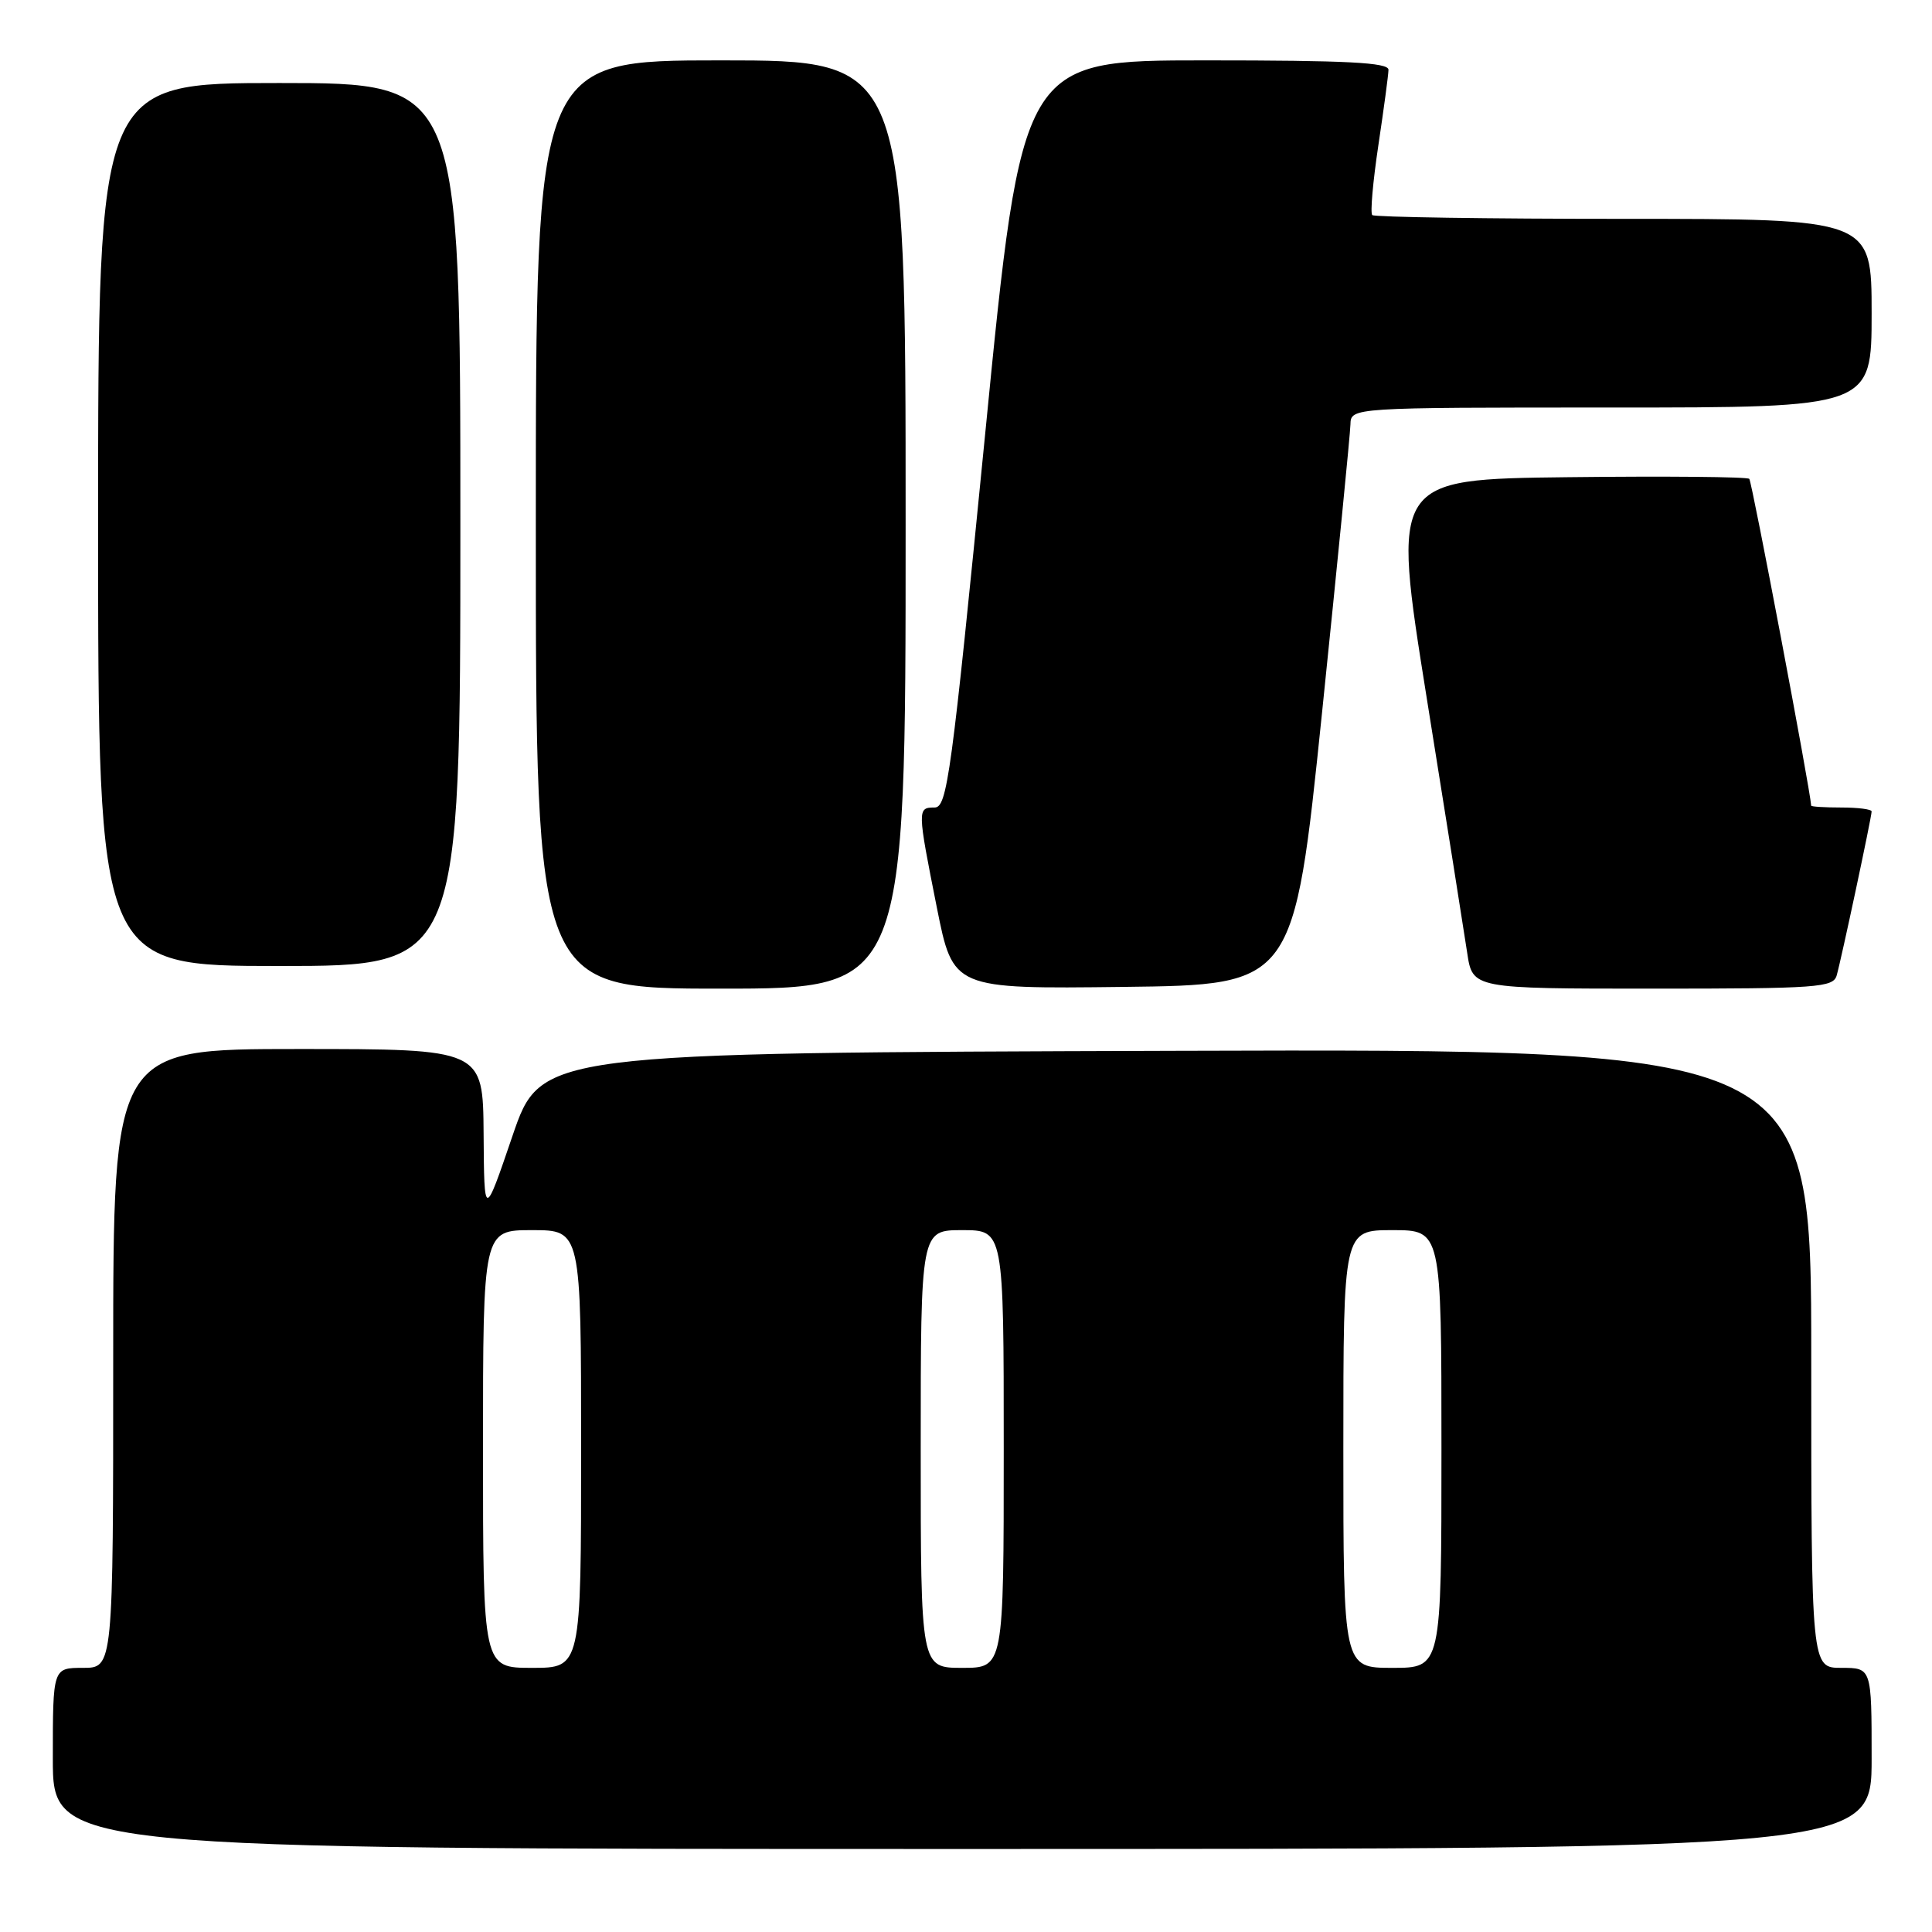 <?xml version="1.0" encoding="UTF-8" standalone="no"?>
<!DOCTYPE svg PUBLIC "-//W3C//DTD SVG 1.1//EN" "http://www.w3.org/Graphics/SVG/1.1/DTD/svg11.dtd" >
<svg xmlns="http://www.w3.org/2000/svg" xmlns:xlink="http://www.w3.org/1999/xlink" version="1.1" viewBox="0 0 256 256">
 <g >
 <path fill="currentColor"
d=" M 248.00 233.00 C 248.00 221.00 248.00 221.00 244.00 221.00 C 240.00 221.00 240.00 221.00 240.00 179.99 C 240.00 138.99 240.00 138.99 155.83 139.24 C 71.67 139.50 71.67 139.50 67.91 150.50 C 64.16 161.50 64.16 161.50 64.08 150.25 C 64.00 139.00 64.00 139.00 39.50 139.00 C 15.00 139.00 15.00 139.00 15.00 180.00 C 15.00 221.00 15.00 221.00 11.00 221.00 C 7.00 221.00 7.00 221.00 7.00 233.00 C 7.00 245.00 7.00 245.00 127.50 245.00 C 248.00 245.00 248.00 245.00 248.00 233.00 Z  M 120.00 69.50 C 120.00 8.00 120.00 8.00 95.50 8.00 C 71.00 8.00 71.00 8.00 71.00 69.50 C 71.00 131.00 71.00 131.00 95.50 131.00 C 120.00 131.00 120.00 131.00 120.00 69.50 Z  M 175.17 94.50 C 177.21 74.70 178.91 57.49 178.94 56.25 C 179.00 54.00 179.00 54.00 213.50 54.00 C 248.00 54.00 248.00 54.00 248.00 41.50 C 248.00 29.00 248.00 29.00 215.17 29.00 C 197.11 29.00 182.11 28.77 181.83 28.50 C 181.55 28.22 181.92 24.06 182.64 19.25 C 183.36 14.44 183.97 9.94 183.98 9.25 C 184.00 8.28 178.49 8.00 159.71 8.00 C 135.41 8.00 135.41 8.00 130.54 57.50 C 126.05 103.00 125.51 107.00 123.83 107.00 C 121.54 107.00 121.54 107.22 124.14 120.27 C 126.29 131.04 126.29 131.04 148.87 130.77 C 171.45 130.50 171.45 130.50 175.17 94.50 Z  M 243.37 129.25 C 243.97 127.17 248.00 108.26 248.00 107.52 C 248.00 107.23 246.20 107.00 244.00 107.00 C 241.80 107.00 239.99 106.89 239.99 106.75 C 239.86 104.57 232.14 63.81 231.79 63.45 C 231.52 63.18 220.75 63.08 207.85 63.23 C 184.41 63.50 184.41 63.50 189.05 92.50 C 191.61 108.45 194.02 123.64 194.41 126.25 C 195.12 131.00 195.12 131.00 218.99 131.00 C 240.87 131.00 242.91 130.85 243.37 129.25 Z  M 61.00 69.50 C 61.00 11.00 61.00 11.00 37.00 11.00 C 13.00 11.00 13.00 11.00 13.00 69.50 C 13.00 128.00 13.00 128.00 37.00 128.00 C 61.00 128.00 61.00 128.00 61.00 69.50 Z  M 64.00 192.00 C 64.00 163.00 64.00 163.00 70.50 163.00 C 77.00 163.00 77.00 163.00 77.00 192.00 C 77.00 221.00 77.00 221.00 70.50 221.00 C 64.00 221.00 64.00 221.00 64.00 192.00 Z  M 122.00 192.00 C 122.00 163.00 122.00 163.00 127.50 163.00 C 133.00 163.00 133.00 163.00 133.00 192.00 C 133.00 221.00 133.00 221.00 127.50 221.00 C 122.00 221.00 122.00 221.00 122.00 192.00 Z  M 178.00 192.00 C 178.00 163.00 178.00 163.00 184.50 163.00 C 191.00 163.00 191.00 163.00 191.00 192.00 C 191.00 221.00 191.00 221.00 184.50 221.00 C 178.00 221.00 178.00 221.00 178.00 192.00 Z "/>
</g>
</svg>